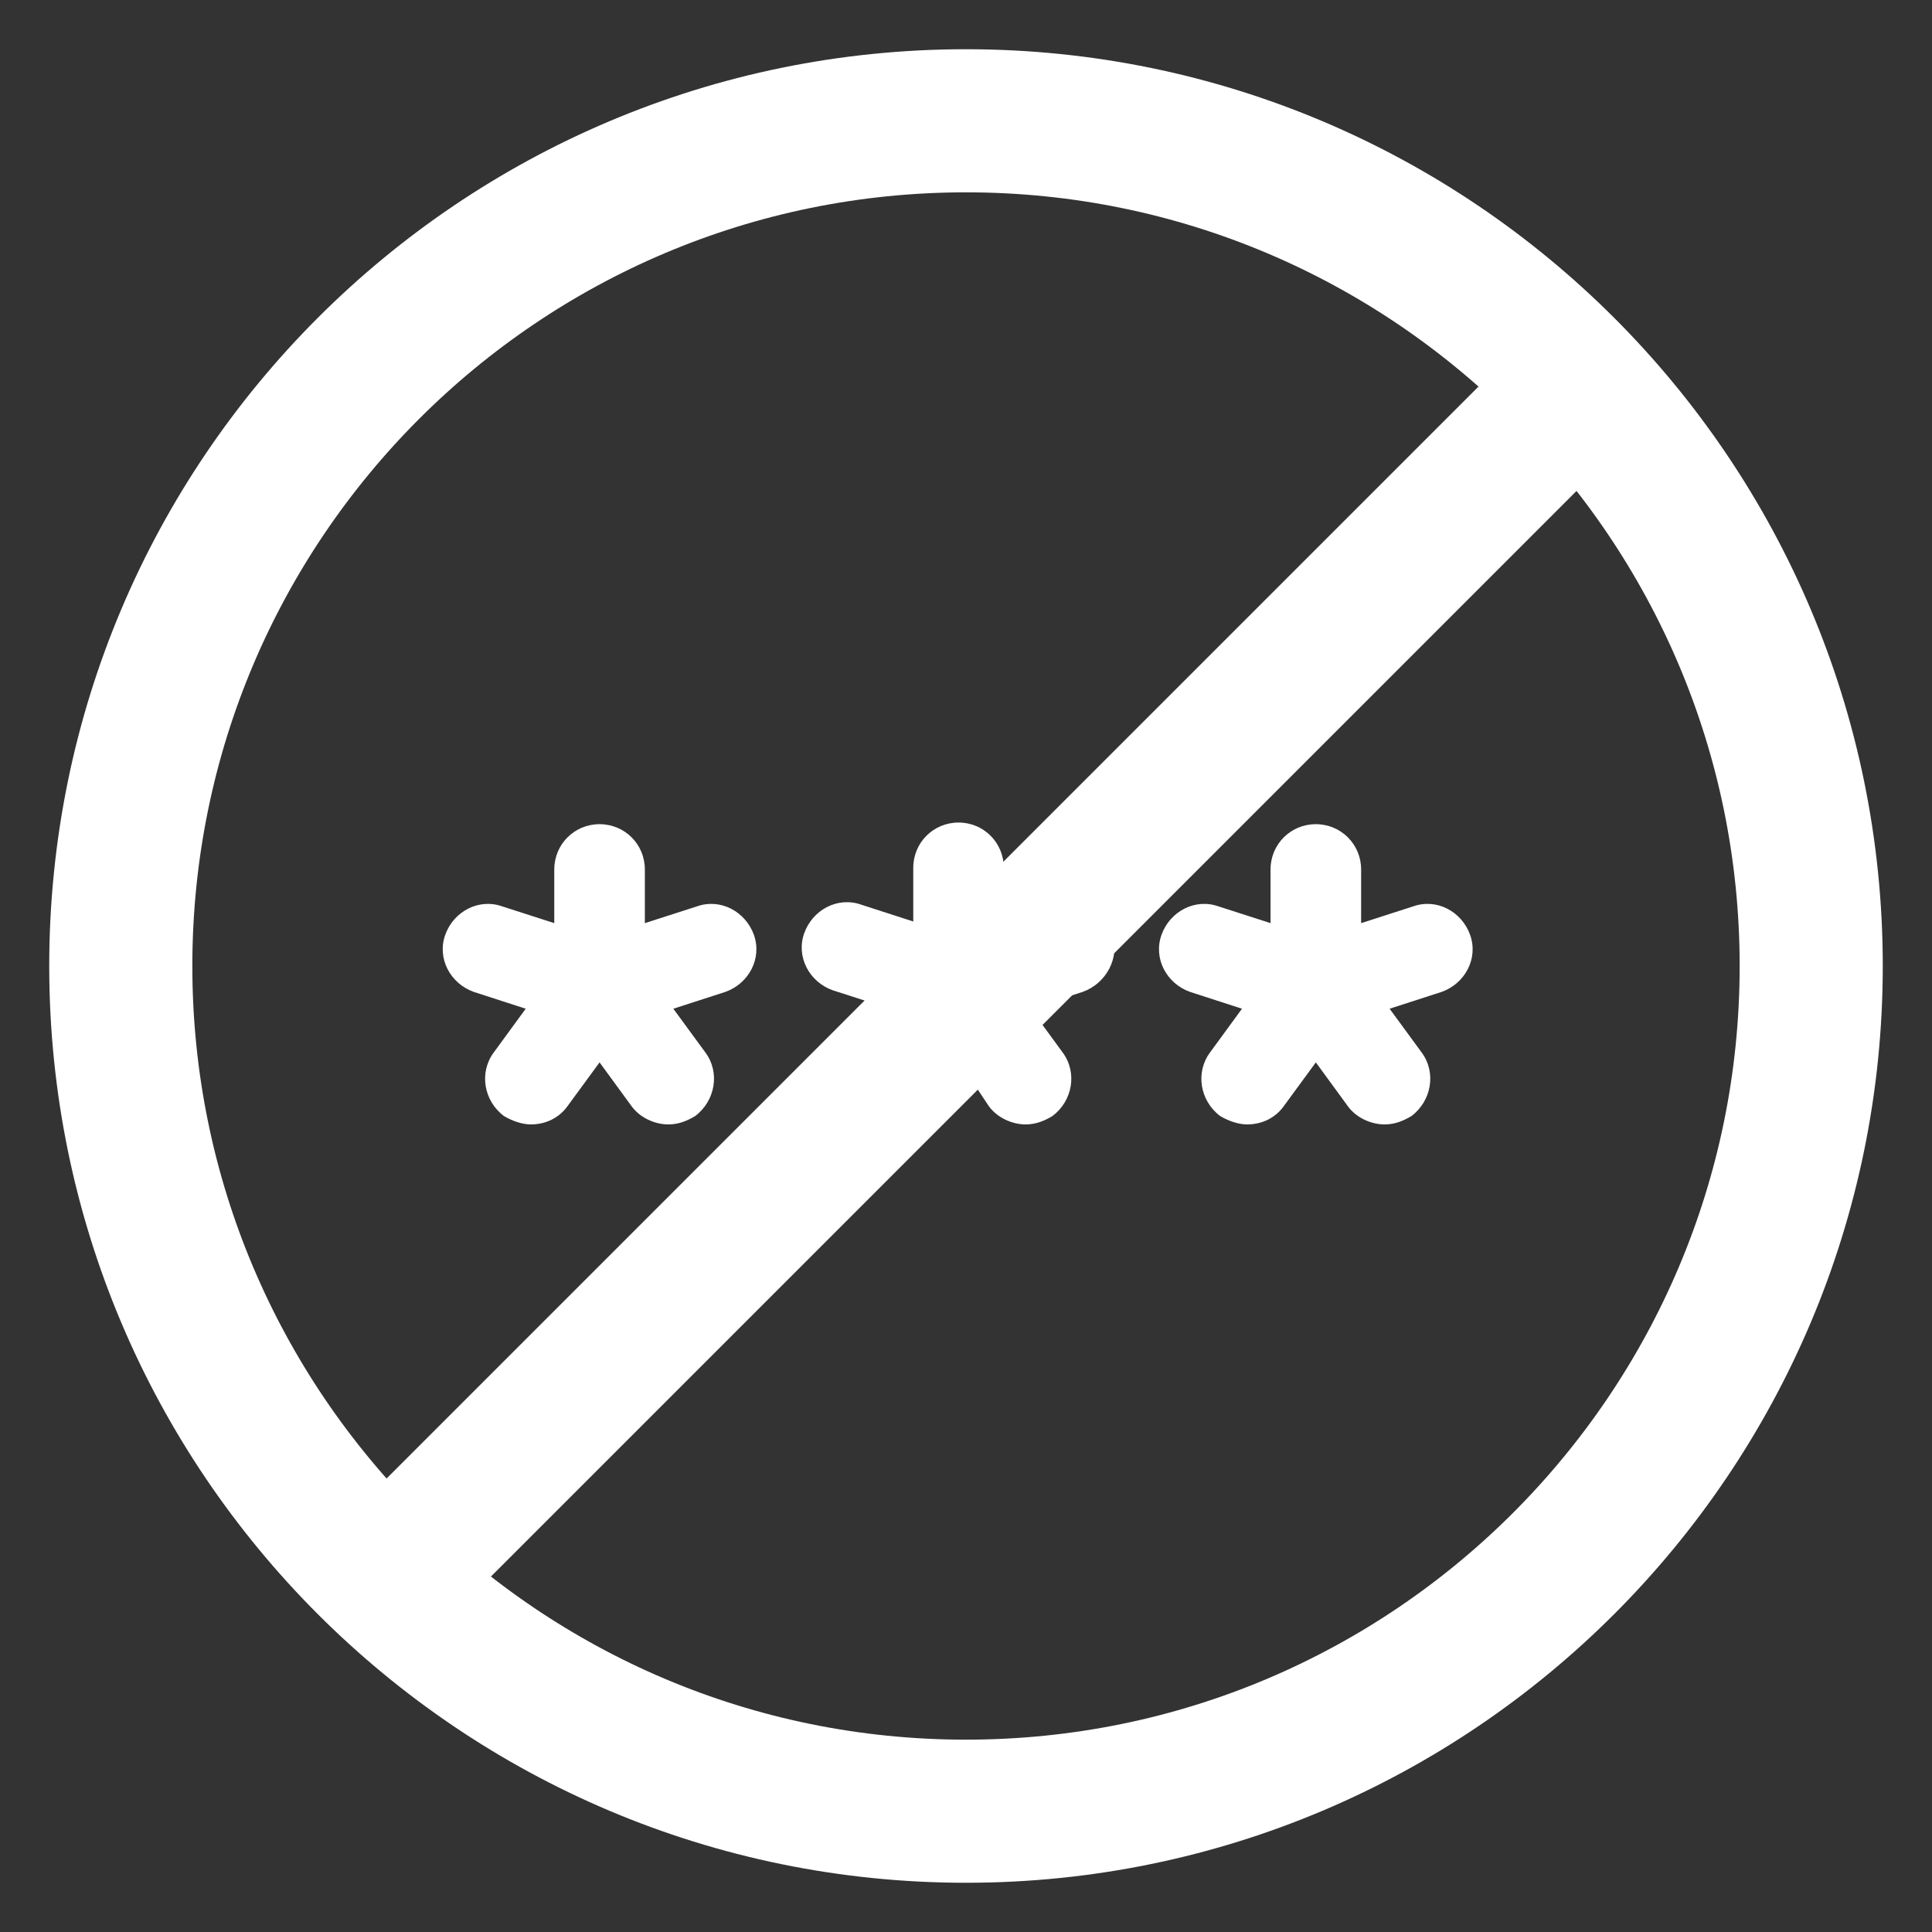 <?xml version="1.0" encoding="UTF-8"?>
<svg width="27px" height="27px" viewBox="0 0 27 27" version="1.1" xmlns="http://www.w3.org/2000/svg" xmlns:xlink="http://www.w3.org/1999/xlink">
    <rect x="0" y="0" width="27" height="27" fill="#333333" stroke="none"/>
    <!-- Generator: Sketch 50.2 (55047) - http://www.bohemiancoding.com/sketch -->
    <title>Group 15</title>
    <desc>Created with Sketch.</desc>
    <defs>
        <polygon id="path-1" points="0 0 27 0 27 27 0 27"></polygon>
    </defs>
    <g id="Page-1" stroke="none" stroke-width="1" fill="none" fill-rule="evenodd">
        <g id="Group-15">
            <g id="Page-1">
                <mask id="mask-2" fill="white">
                    <use xlink:href="#path-1"></use>
                </mask>
                <g id="Clip-2"></g>
                <path d="M1.688,13.5 C1.688,20.02 6.979,25.312 13.5,25.312 C20.02,25.312 25.312,20.02 25.312,13.5 C25.312,6.979 20.02,1.688 13.5,1.688 C6.979,1.688 1.688,6.979 1.688,13.5 Z" id="Fill-1" stroke="#FFFFFF" stroke-width="2" mask="url(#mask-2)"></path>
            </g>
            <path d="M20.147,13.862 L19.42,14.097 L19.866,14.706 C20.077,14.988 20.006,15.386 19.725,15.597 C19.608,15.667 19.49,15.714 19.35,15.714 C19.162,15.714 18.951,15.621 18.834,15.456 L18.389,14.847 L17.943,15.456 C17.826,15.621 17.639,15.714 17.428,15.714 C17.31,15.714 17.17,15.667 17.052,15.597 C16.771,15.386 16.701,14.988 16.912,14.706 L17.357,14.097 L16.631,13.862 C16.302,13.745 16.115,13.394 16.232,13.065 C16.349,12.737 16.701,12.55 17.029,12.667 L17.756,12.901 L17.756,12.151 C17.756,11.799 18.037,11.518 18.389,11.518 C18.74,11.518 19.022,11.799 19.022,12.151 L19.022,12.901 L19.748,12.667 C20.077,12.55 20.428,12.737 20.545,13.065 C20.663,13.394 20.475,13.745 20.147,13.862" id="Path" fill="#FFFFFF"></path>
            <path d="M15.13,13.862 L14.404,14.097 L14.849,14.706 C15.06,14.988 14.99,15.386 14.708,15.597 C14.591,15.667 14.474,15.714 14.333,15.714 C14.146,15.714 13.935,15.621 13.817,15.456 L13.396,14.823 L12.95,15.433 C12.833,15.597 12.645,15.691 12.434,15.691 C12.317,15.691 12.177,15.644 12.059,15.574 C11.778,15.363 11.708,14.964 11.919,14.683 L12.364,14.073 L11.637,13.839 C11.309,13.722 11.122,13.37 11.239,13.042 C11.356,12.714 11.708,12.526 12.036,12.643 L12.763,12.878 L12.763,12.128 C12.763,11.776 13.044,11.495 13.396,11.495 C13.747,11.495 14.028,11.776 14.028,12.128 L14.028,12.901 L14.755,12.667 C15.083,12.55 15.435,12.737 15.552,13.065 C15.646,13.394 15.458,13.745 15.13,13.862" id="Path" fill="#FFFFFF"></path>
            <path d="M10.137,13.862 L9.41,14.097 L9.856,14.706 C10.067,14.988 9.996,15.386 9.715,15.597 C9.598,15.667 9.481,15.714 9.34,15.714 C9.152,15.714 8.942,15.621 8.824,15.456 L8.379,14.847 L7.933,15.456 C7.816,15.621 7.629,15.714 7.418,15.714 C7.301,15.714 7.16,15.667 7.043,15.597 C6.761,15.386 6.691,14.988 6.902,14.706 L7.347,14.097 L6.621,13.862 C6.293,13.745 6.105,13.394 6.222,13.065 C6.339,12.737 6.691,12.55 7.019,12.667 L7.746,12.901 L7.746,12.151 C7.746,11.799 8.027,11.518 8.379,11.518 C8.731,11.518 9.012,11.799 9.012,12.151 L9.012,12.901 L9.739,12.667 C10.067,12.55 10.418,12.737 10.536,13.065 C10.653,13.394 10.465,13.745 10.137,13.862" id="Path" fill="#FFFFFF"></path>
            <polyline id="Path-3" stroke="#FFFFFF" stroke-width="2" fill="#FFFFFF" points="21.672 5.807 17.643 9.836 4.991 22.488"></polyline>
        </g>
    </g>
</svg>